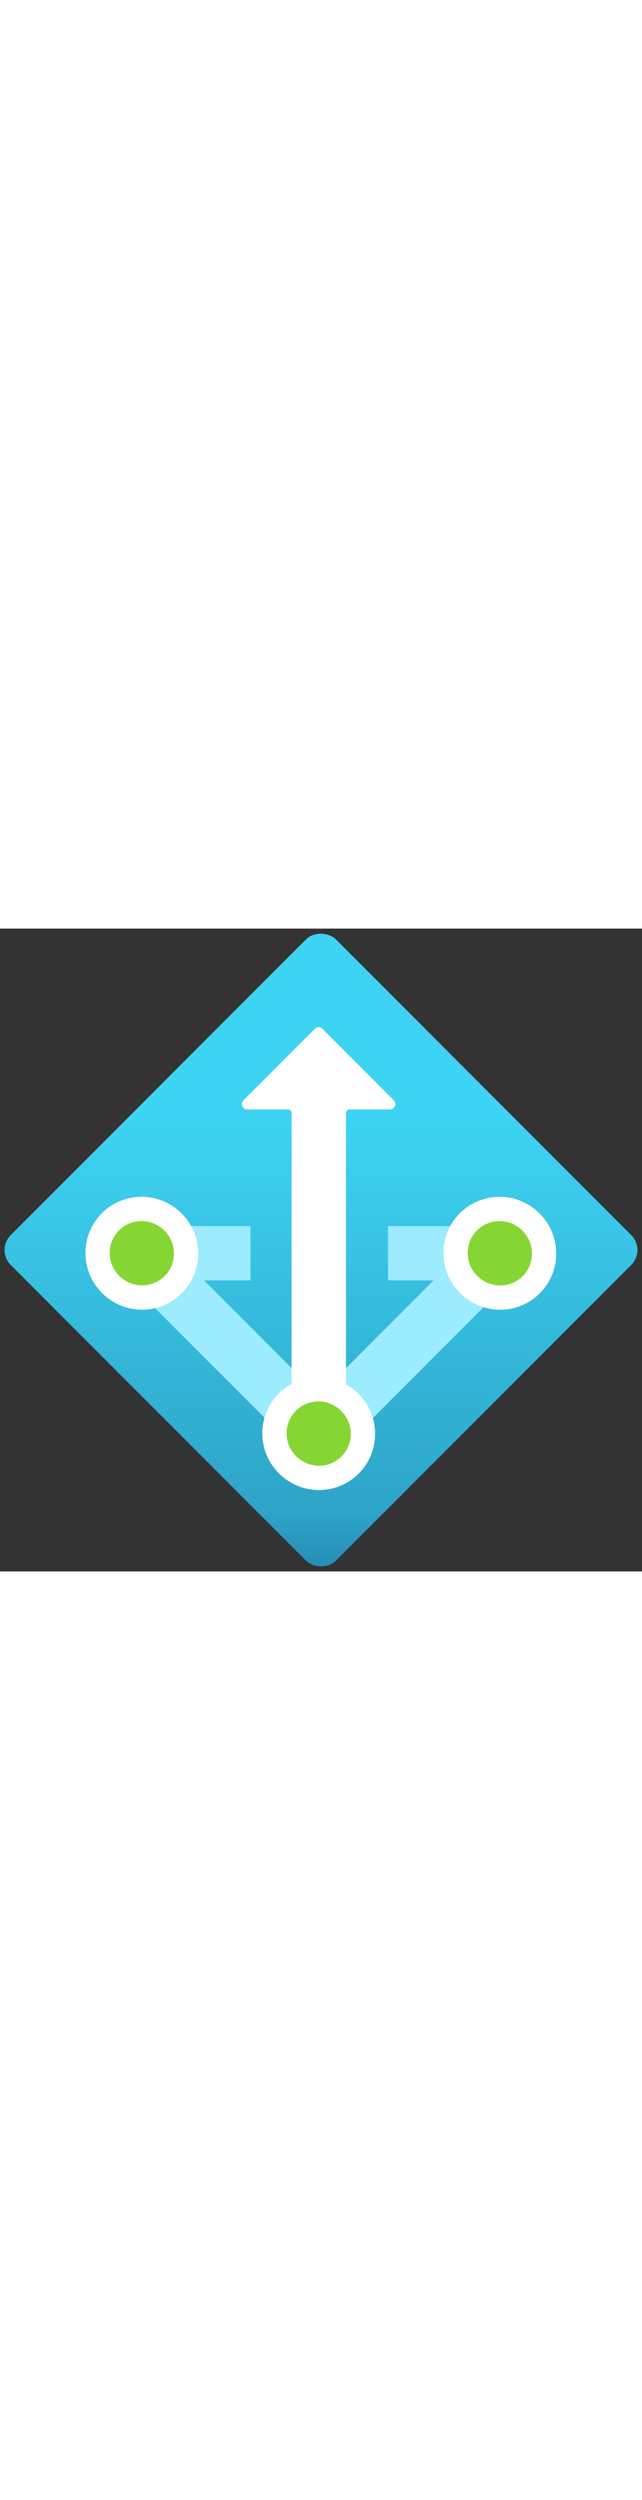 ﻿<?xml version="1.0" encoding="utf-8"?><svg id="b8a38613-92d9-40bd-9920-20dea78733ab" xmlns="http://www.w3.org/2000/svg" width="100%" height="70" viewBox="0 0 18 18" preserveAspectRatio="xMidYMid meet"><rect x="0" y="0" width="18" height="18" fill="#333333" stroke="none"/><defs><linearGradient id="bb278f11-acc5-4f81-a956-3c7e2103f9e0" x1="9" y1="18.17" x2="9" y2="1.506" gradientTransform="translate(9 -3.728) rotate(45)" gradientUnits="userSpaceOnUse"><stop offset="0" stop-color="#238ab0" /><stop offset="0.109" stop-color="#2da4c8" /><stop offset="0.775" stop-color="#3ed3f2" /></linearGradient></defs><g><rect x="2.553" y="2.553" width="12.893" height="12.893" rx="0.591" transform="translate(-3.728 9) rotate(-45)" fill="url(#bb278f11-acc5-4f81-a956-3c7e2103f9e0)" /><polygon points="14.092 10.067 13.734 9.709 13.734 8.33 10.877 8.33 10.877 9.85 12.158 9.85 8.94 13.069 5.721 9.85 7.023 9.85 7.023 8.33 3.885 8.33 3.885 9.85 4.004 9.85 3.788 10.067 8.286 14.565 8.94 13.912 9.593 14.565 14.092 10.067" fill="#9cebff" /><g><ellipse id="e7444779-97d4-41c0-b615-8f20dff7b430" cx="3.977" cy="9.09" rx="1.577" ry="1.585" transform="translate(-5.271 5.494) rotate(-45.121)" fill="#fff" /><ellipse id="f49a3027-2a70-4956-8377-b9fde0692268" cx="3.977" cy="9.09" rx="0.896" ry="0.905" transform="translate(-5.267 5.484) rotate(-45.061)" fill="#86d633" /><ellipse id="a1afee39-6bd9-4799-a876-a587d30d68e2" cx="14.014" cy="9.09" rx="1.577" ry="1.585" transform="translate(-2.316 12.607) rotate(-45.121)" fill="#fff" /><ellipse id="e3be4992-7cb5-4729-a727-b6df3846a260" cx="14.014" cy="9.09" rx="0.896" ry="0.905" transform="translate(-2.319 12.59) rotate(-45.061)" fill="#86d633" /></g><g><path d="M11.04,4.806l-2-2a.15.15,0,0,0-.213,0l-2,2a.15.15,0,0,0,.106.257H8.068a.107.107,0,0,1,.107.107V15.433H9.7V5.17A.107.107,0,0,1,9.8,5.063h1.131A.15.15,0,0,0,11.04,4.806Z" fill="#fff" /><ellipse id="b39a4da1-83b2-4022-9206-dc01785cf428" cx="8.935" cy="14.139" rx="1.577" ry="1.585" transform="translate(-7.388 10.494) rotate(-45.121)" fill="#fff" /><ellipse id="fc8023b8-202d-4292-8ba0-f1db060a36ef" cx="8.935" cy="14.139" rx="0.896" ry="0.905" transform="translate(-7.384 10.477) rotate(-45.061)" fill="#86d633" /></g></g></svg>